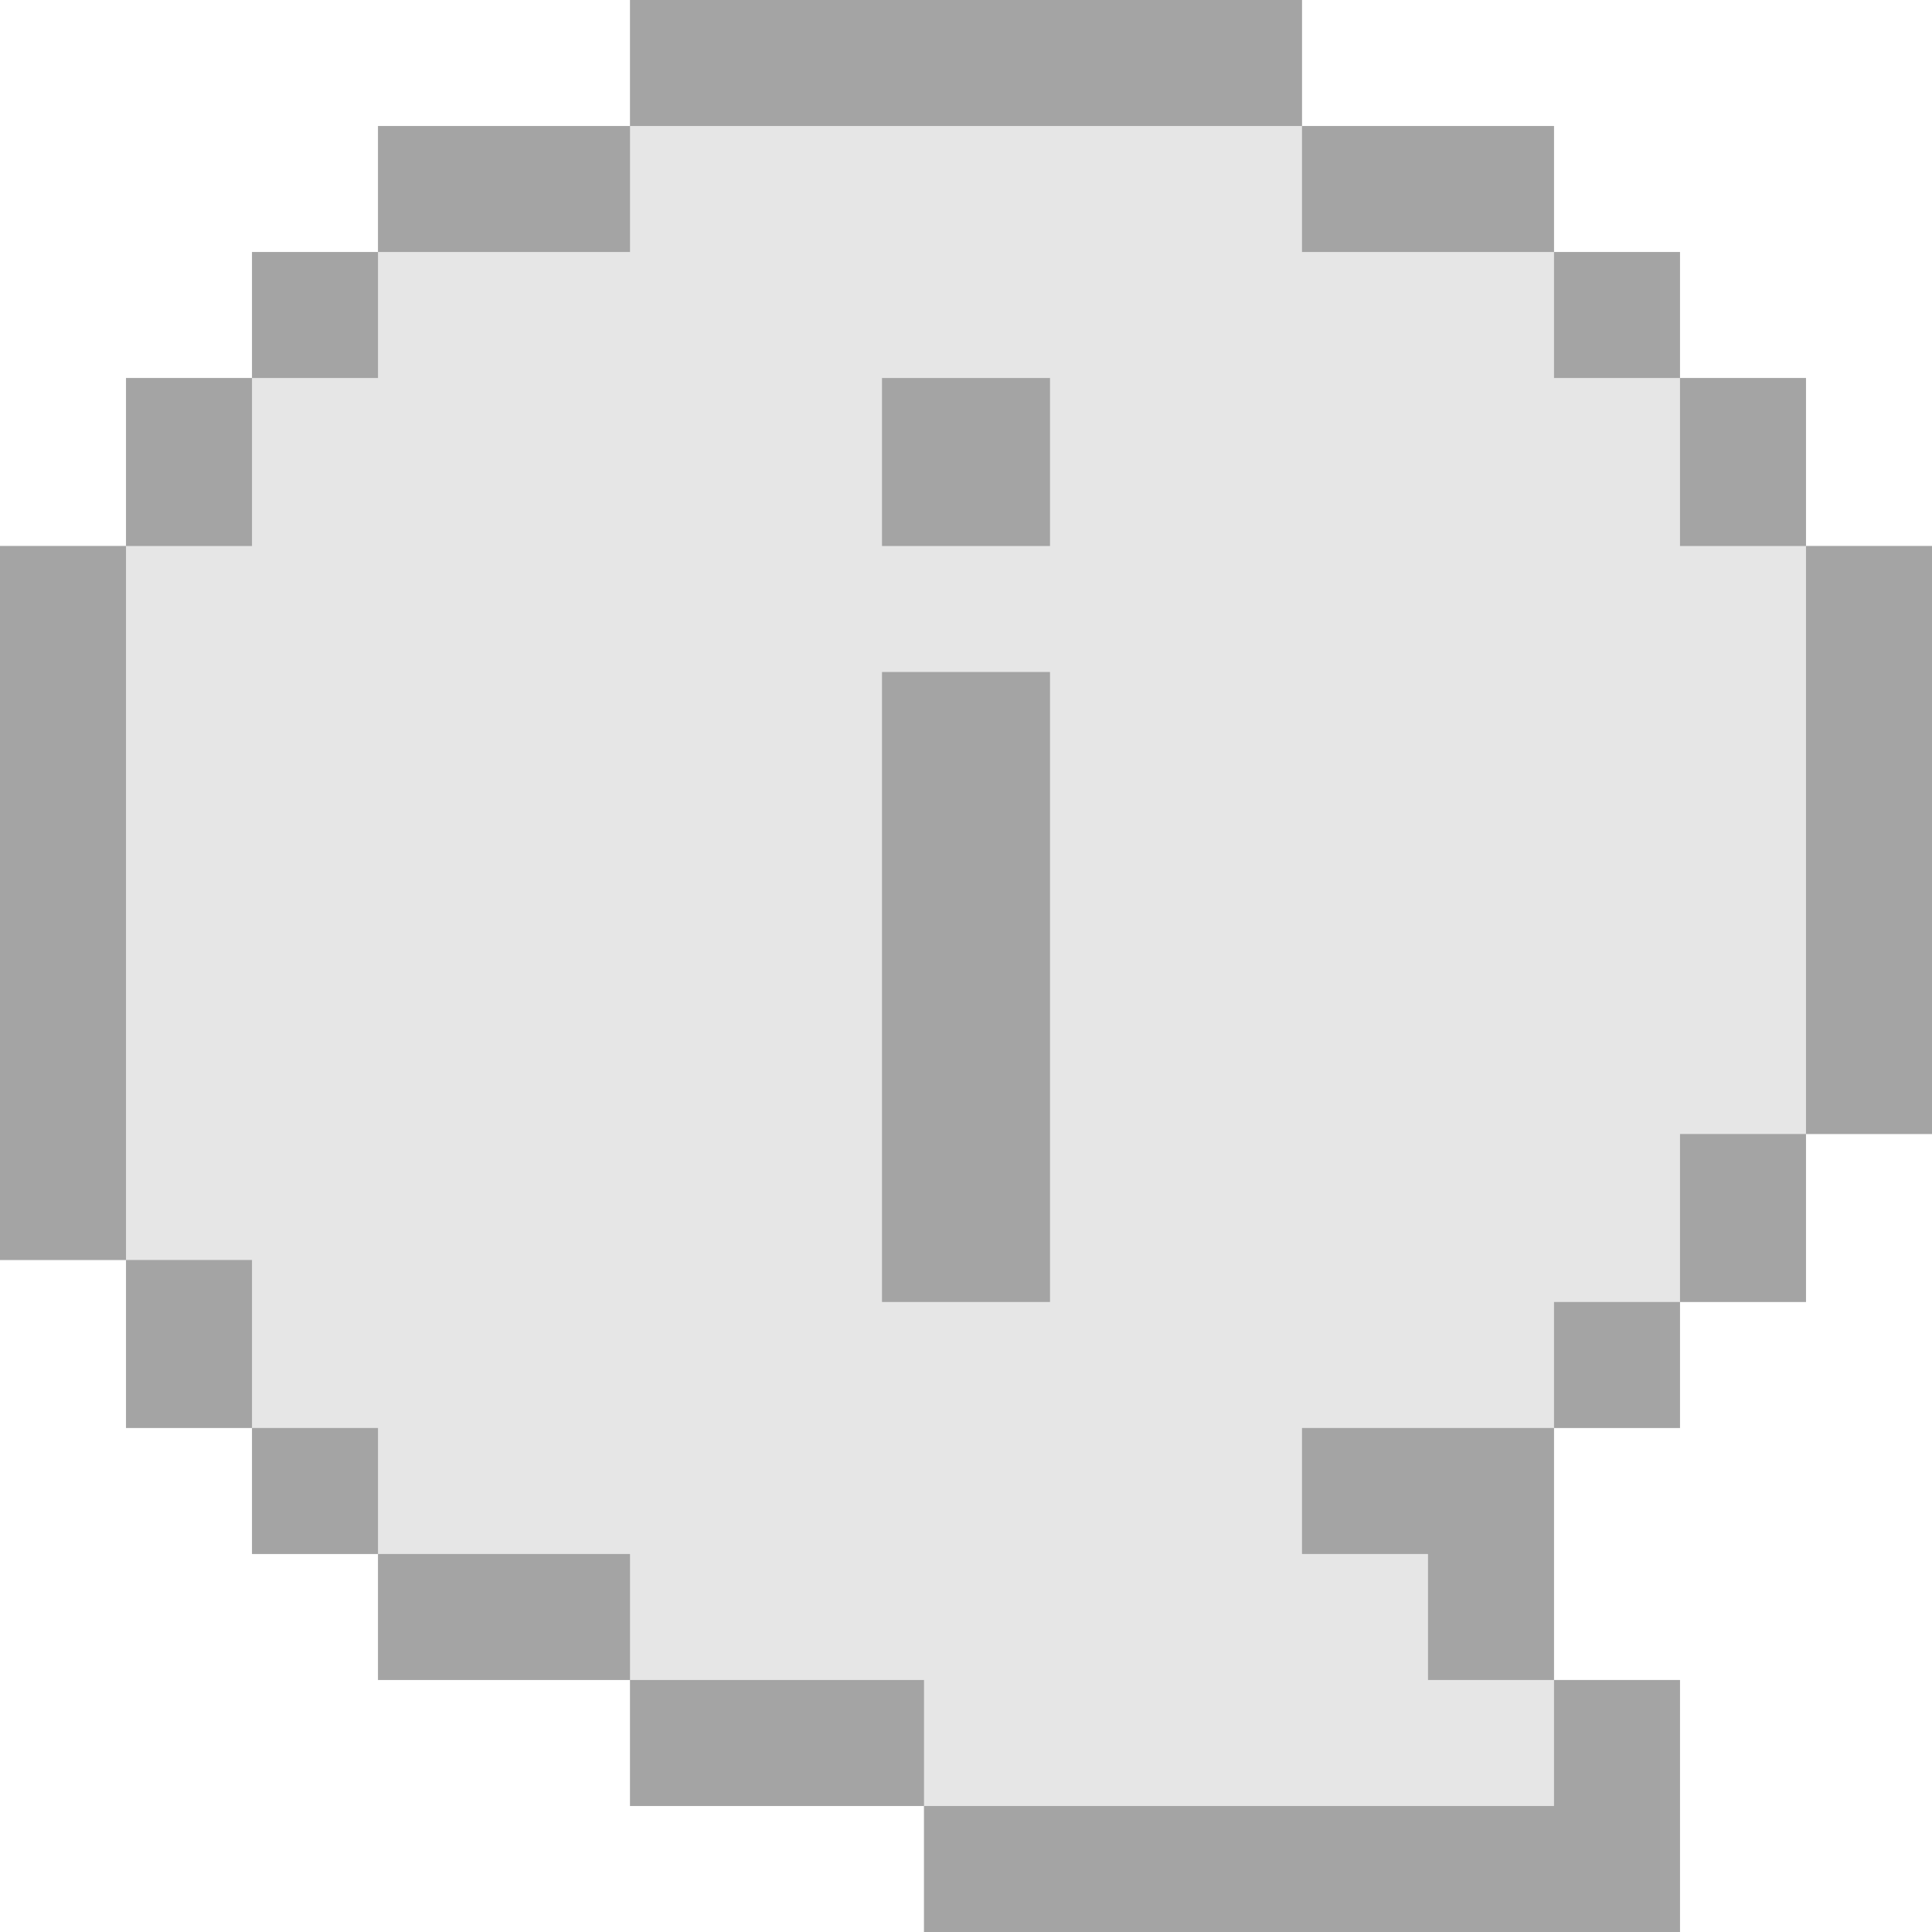 <?xml version="1.0"?>
<svg xmlns="http://www.w3.org/2000/svg" xmlns:xlink="http://www.w3.org/1999/xlink" version="1.1" id="Layer_1" x="0px" y="0px" viewBox="0 0 512 512" style="enable-background:new 0 0 512 512;" xml:space="preserve" width="512px" height="512px" class=""><g transform="matrix(-1 0 0 1 512 0)"><polygon style="fill:#E6E6E6" points="478.608,144.696 478.608,100.174 445.217,100.174 445.217,66.783 411.825,66.783   411.825,33.391 345.042,33.391 345.042,0 166.957,0 166.957,33.391 100.173,33.391 100.173,66.783 66.781,66.783 66.781,100.174   33.391,100.174 33.391,144.696 0,144.696 0,300.522 33.391,300.522 33.391,345.043 66.781,345.043 66.781,378.435 100.174,378.435   100.173,445.217 66.783,445.217 66.783,512 267.13,512 267.13,478.609 345.042,478.609 345.042,445.217 411.825,445.217   411.825,411.826 445.216,411.826 445.216,378.435 478.608,378.435 478.608,333.913 512,333.913 512,144.696 " data-original="#BDDBFF" class="active-path" data-old_color="#BDDBFF"/><polygon points="66.781,345.043 66.781,300.522 33.391,300.522 33.391,345.043 66.781,345.043 66.781,378.435 100.173,378.435   100.173,345.043 " data-original="#000000" class="" style="fill:#A4A4A4" data-old_color="#000000"/><polygon points="100.173,66.783 66.781,66.783 66.781,100.174 33.391,100.174 33.391,144.696 0,144.696 0,300.522 33.391,300.522   33.391,144.696 66.783,144.696 66.783,100.174 100.173,100.174 100.173,66.783 166.955,66.783 166.955,33.391 100.173,33.391 " data-original="#000000" class="" style="fill:#A4A4A4" data-old_color="#000000"/><polygon points="411.826,33.391 345.043,33.391 345.043,0 166.955,0 166.955,33.391 345.042,33.391 345.042,66.783 411.825,66.783   411.825,100.174 445.216,100.174 445.216,66.783 411.826,66.783 " data-original="#000000" class="" style="fill:#A4A4A4" data-old_color="#000000"/><polygon points="478.608,144.696 478.608,100.174 445.217,100.174 445.217,144.696 478.608,144.696 478.608,333.913 512,333.913   512,144.696 " data-original="#000000" class="" style="fill:#A4A4A4" data-old_color="#000000"/><rect x="445.217" y="333.913" width="33.39" height="44.522" data-original="#000000" class="" style="fill:#A4A4A4" data-old_color="#000000"/><polygon points="345.042,445.217 267.13,445.217 267.13,478.609 100.173,478.609 100.173,445.217 66.781,445.217 66.781,512   267.13,512 267.13,478.609 345.042,478.609 345.042,445.217 411.825,445.217 411.825,411.826 345.042,411.826 " data-original="#000000" class="" style="fill:#A4A4A4" data-old_color="#000000"/><polygon points="133.564,411.826 166.955,411.826 166.955,378.435 100.173,378.435 100.173,445.217 133.564,445.217 " data-original="#000000" class="" style="fill:#A4A4A4" data-old_color="#000000"/><rect x="411.826" y="378.435" width="33.391" height="33.391" data-original="#000000" class="" style="fill:#A4A4A4" data-old_color="#000000"/><rect x="233.739" y="100.174" width="44.522" height="44.522" data-original="#000000" class="" style="fill:#A4A4A4" data-old_color="#000000"/><rect x="233.739" y="178.087" width="44.522" height="166.957" data-original="#000000" class="" style="fill:#A4A4A4" data-old_color="#000000"/></g> </svg>
